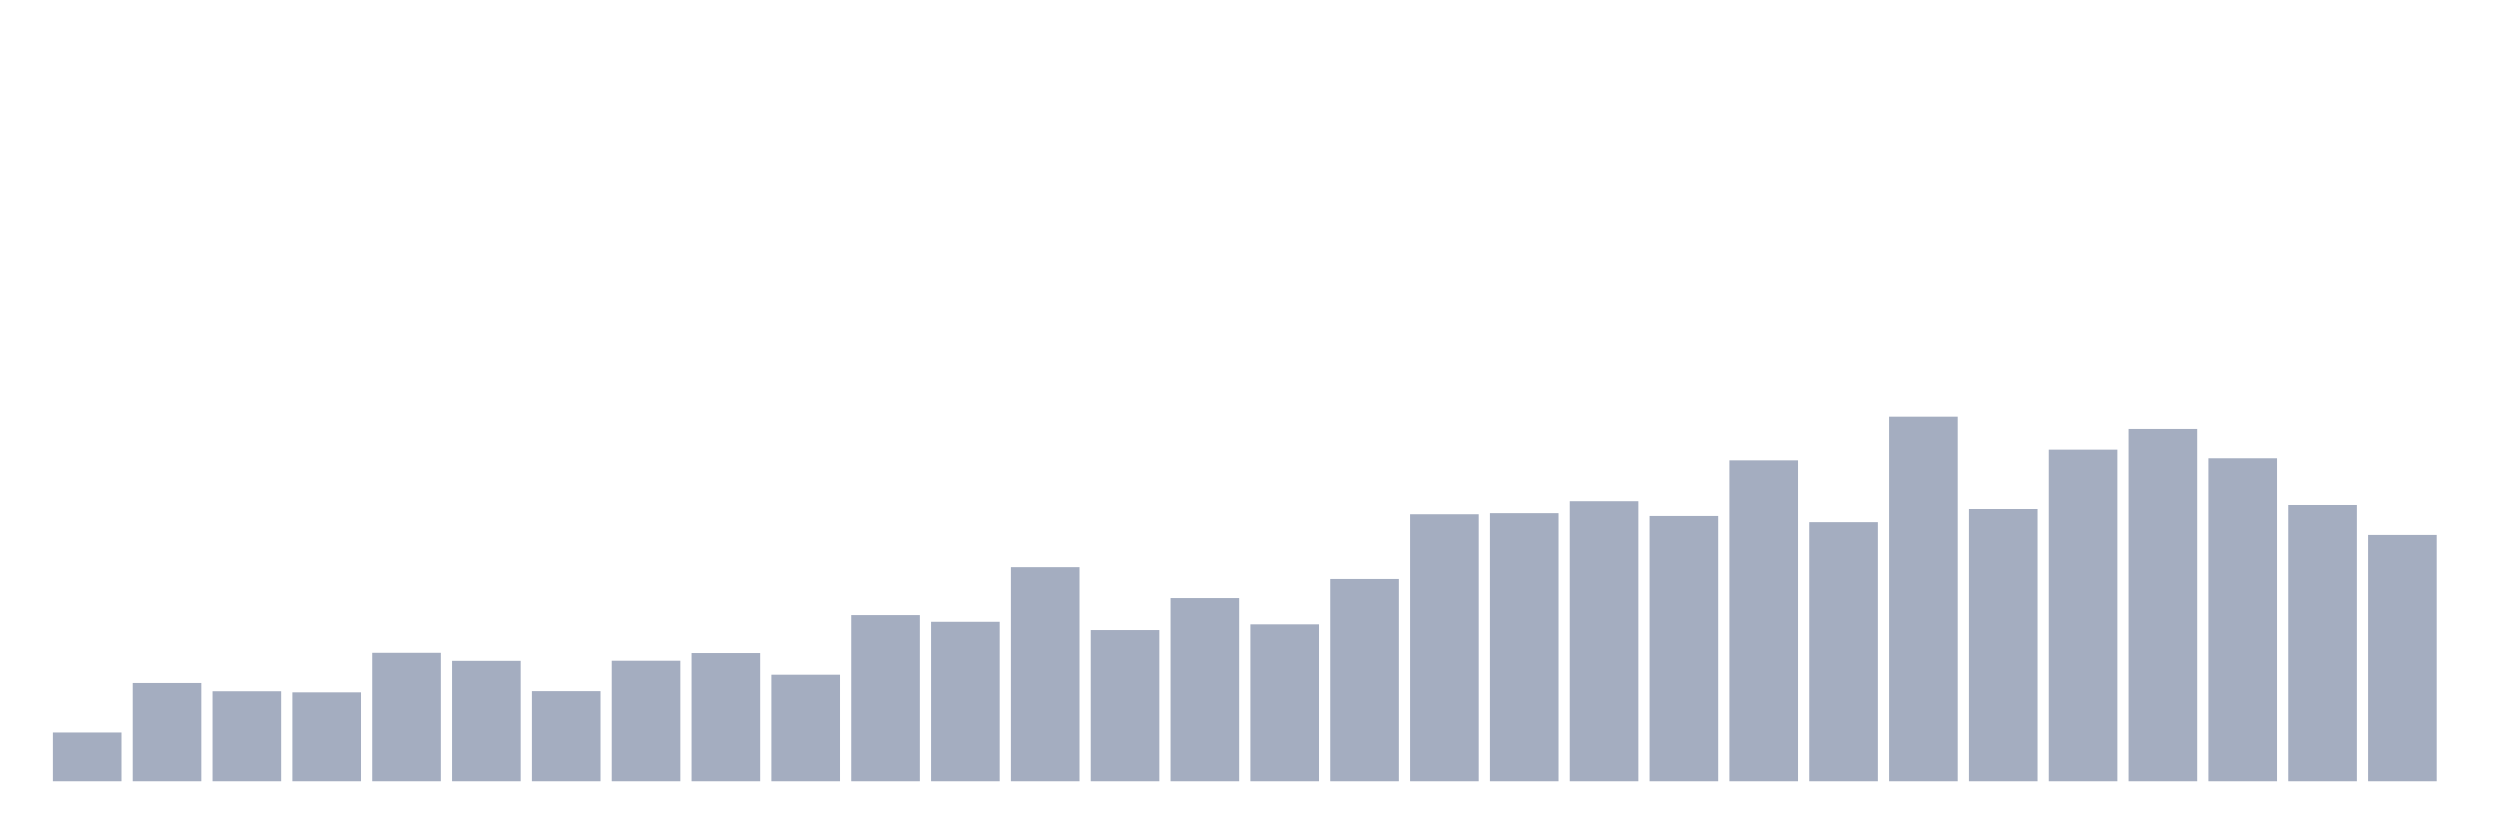 <svg xmlns="http://www.w3.org/2000/svg" viewBox="0 0 480 160"><g transform="translate(10,10)"><rect class="bar" x="0.153" width="13.175" y="130.634" height="9.366" fill="rgb(164,173,192)"></rect><rect class="bar" x="15.482" width="13.175" y="121.128" height="18.872" fill="rgb(164,173,192)"></rect><rect class="bar" x="30.81" width="13.175" y="122.716" height="17.284" fill="rgb(164,173,192)"></rect><rect class="bar" x="46.138" width="13.175" y="122.926" height="17.074" fill="rgb(164,173,192)"></rect><rect class="bar" x="61.466" width="13.175" y="115.335" height="24.665" fill="rgb(164,173,192)"></rect><rect class="bar" x="76.794" width="13.175" y="116.877" height="23.123" fill="rgb(164,173,192)"></rect><rect class="bar" x="92.123" width="13.175" y="122.693" height="17.307" fill="rgb(164,173,192)"></rect><rect class="bar" x="107.451" width="13.175" y="116.854" height="23.146" fill="rgb(164,173,192)"></rect><rect class="bar" x="122.779" width="13.175" y="115.382" height="24.618" fill="rgb(164,173,192)"></rect><rect class="bar" x="138.107" width="13.175" y="119.54" height="20.46" fill="rgb(164,173,192)"></rect><rect class="bar" x="153.436" width="13.175" y="108.095" height="31.905" fill="rgb(164,173,192)"></rect><rect class="bar" x="168.764" width="13.175" y="109.379" height="30.621" fill="rgb(164,173,192)"></rect><rect class="bar" x="184.092" width="13.175" y="98.892" height="41.108" fill="rgb(164,173,192)"></rect><rect class="bar" x="199.42" width="13.175" y="110.968" height="29.032" fill="rgb(164,173,192)"></rect><rect class="bar" x="214.748" width="13.175" y="104.825" height="35.175" fill="rgb(164,173,192)"></rect><rect class="bar" x="230.077" width="13.175" y="109.87" height="30.13" fill="rgb(164,173,192)"></rect><rect class="bar" x="245.405" width="13.175" y="101.158" height="38.842" fill="rgb(164,173,192)"></rect><rect class="bar" x="260.733" width="13.175" y="88.732" height="51.268" fill="rgb(164,173,192)"></rect><rect class="bar" x="276.061" width="13.175" y="88.522" height="51.478" fill="rgb(164,173,192)"></rect><rect class="bar" x="291.39" width="13.175" y="86.233" height="53.767" fill="rgb(164,173,192)"></rect><rect class="bar" x="306.718" width="13.175" y="89.059" height="50.941" fill="rgb(164,173,192)"></rect><rect class="bar" x="322.046" width="13.175" y="78.385" height="61.615" fill="rgb(164,173,192)"></rect><rect class="bar" x="337.374" width="13.175" y="90.25" height="49.75" fill="rgb(164,173,192)"></rect><rect class="bar" x="352.702" width="13.175" y="70" height="70" fill="rgb(164,173,192)"></rect><rect class="bar" x="368.031" width="13.175" y="87.728" height="52.272" fill="rgb(164,173,192)"></rect><rect class="bar" x="383.359" width="13.175" y="76.33" height="63.67" fill="rgb(164,173,192)"></rect><rect class="bar" x="398.687" width="13.175" y="72.359" height="67.641" fill="rgb(164,173,192)"></rect><rect class="bar" x="414.015" width="13.175" y="77.988" height="62.012" fill="rgb(164,173,192)"></rect><rect class="bar" x="429.344" width="13.175" y="86.957" height="53.043" fill="rgb(164,173,192)"></rect><rect class="bar" x="444.672" width="13.175" y="92.703" height="47.297" fill="rgb(164,173,192)"></rect></g></svg>